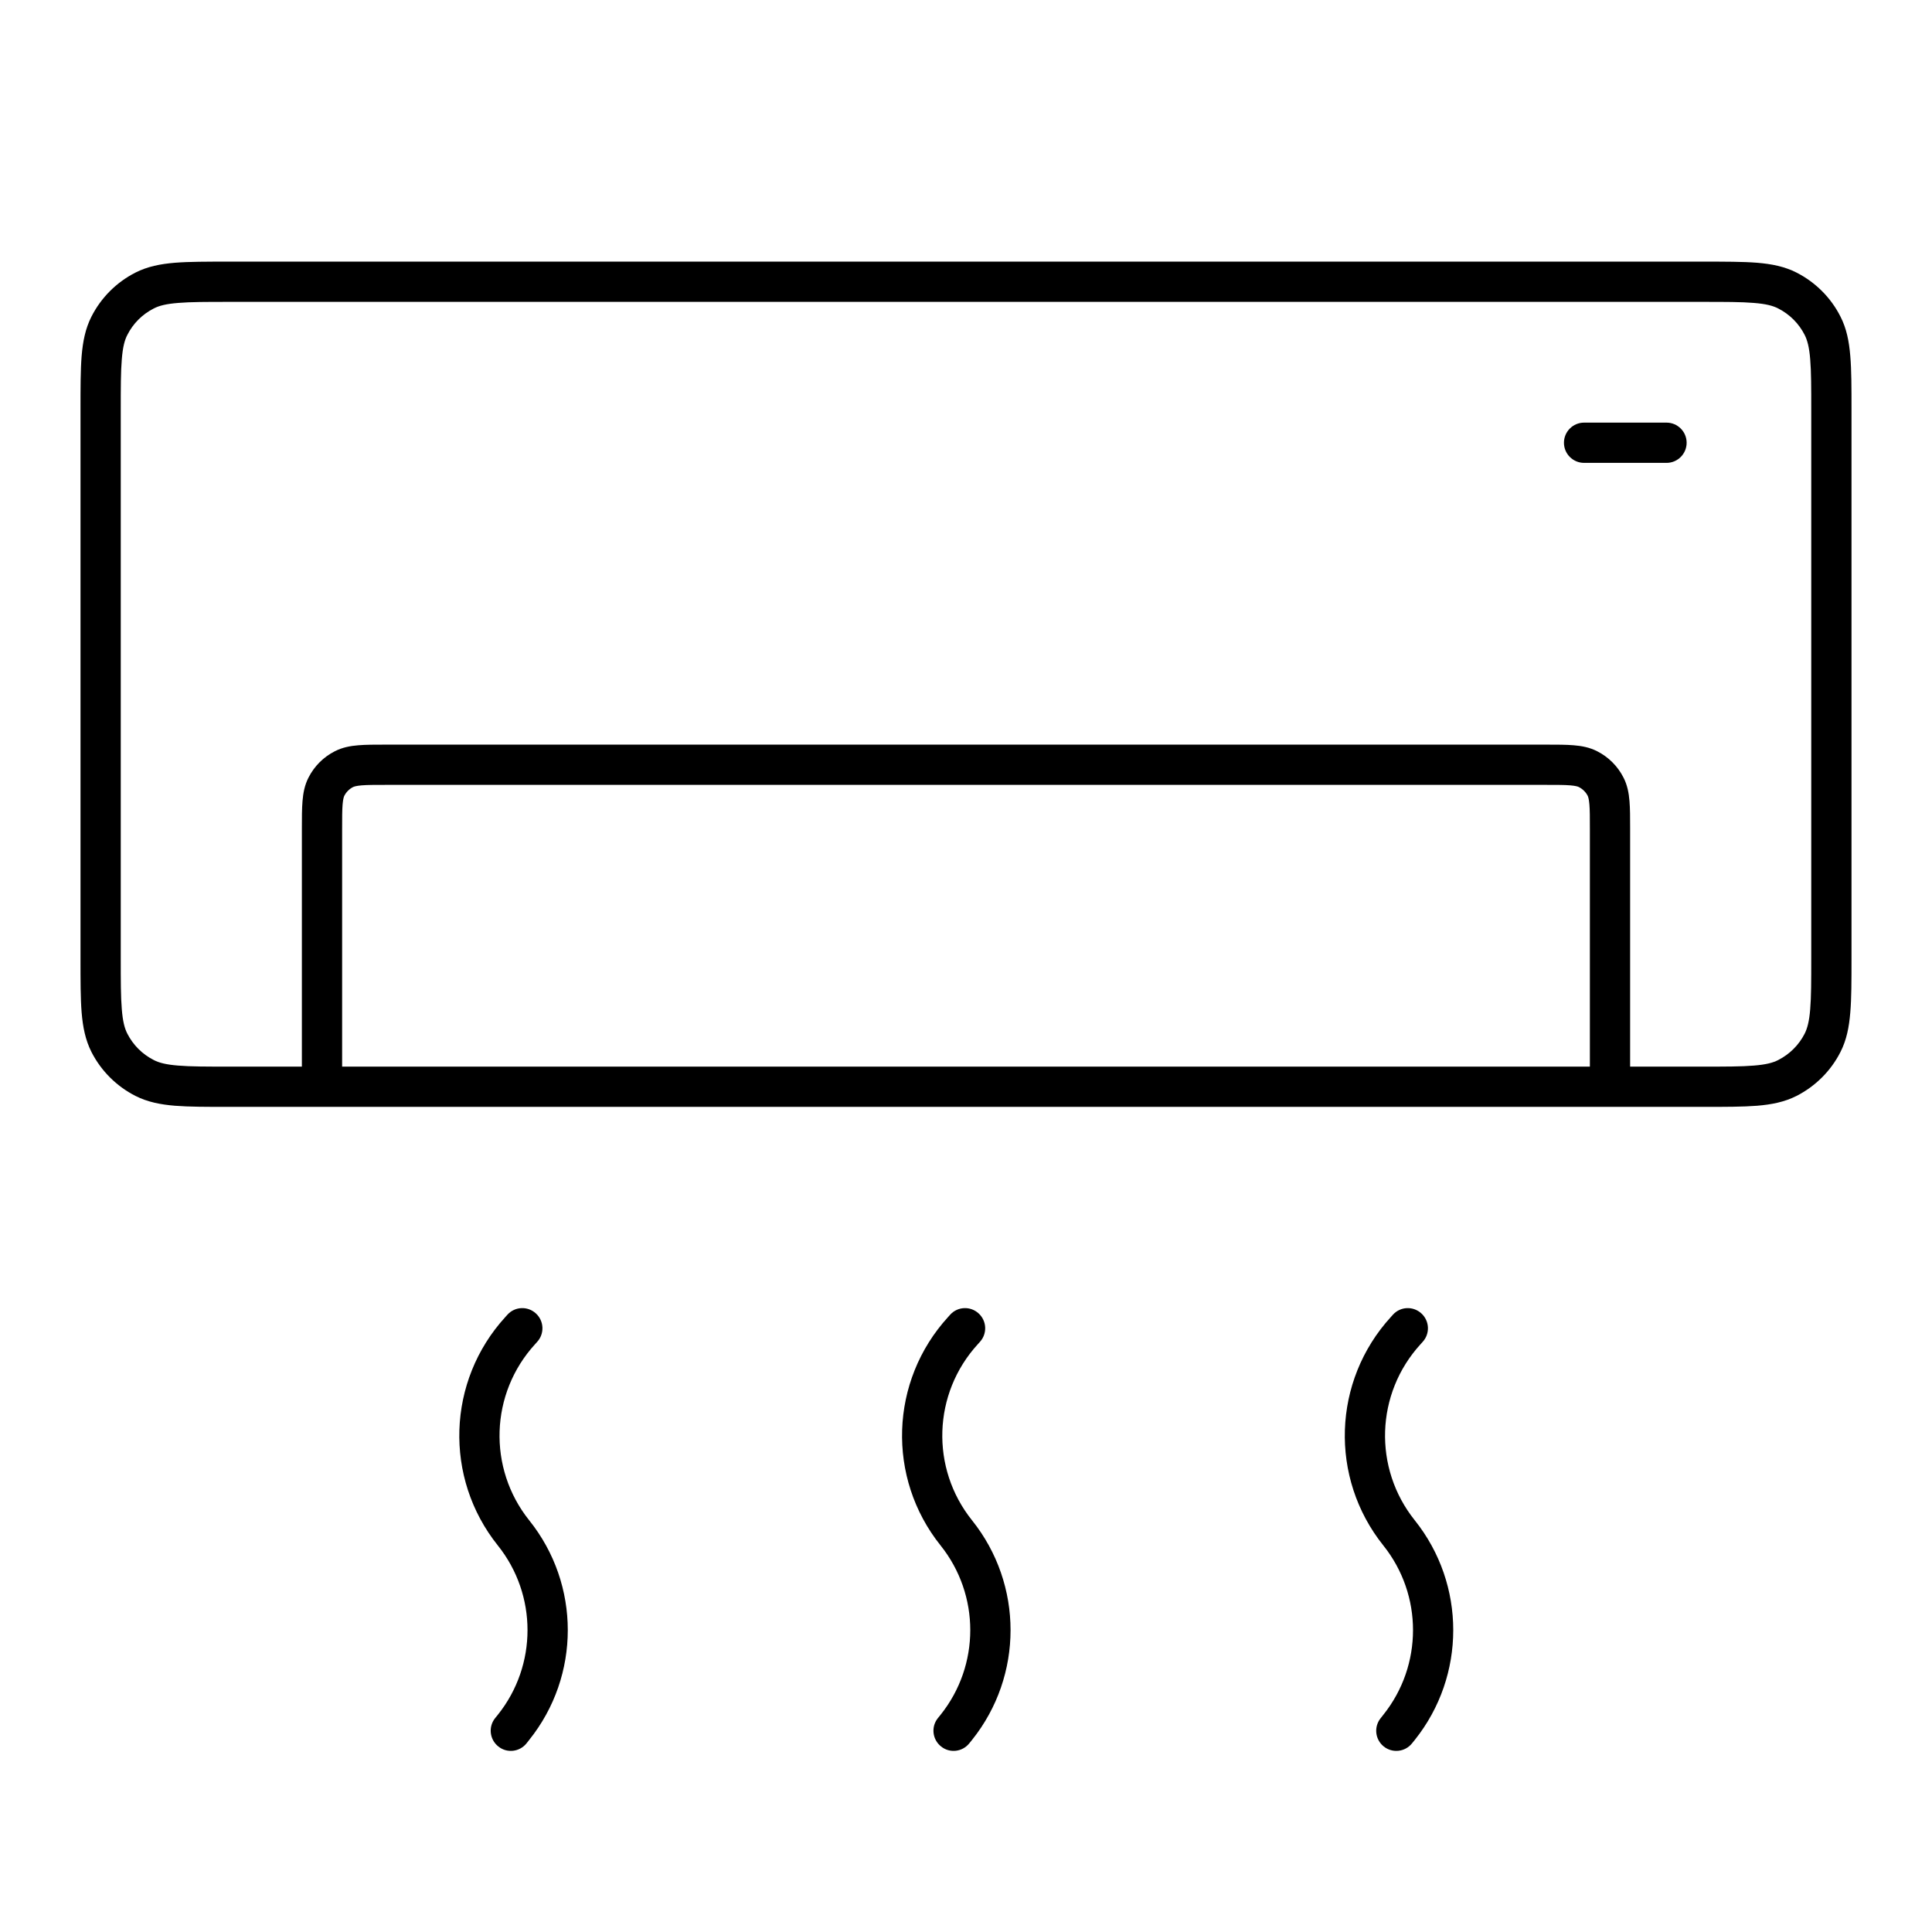 <svg width="24" height="24" viewBox="0 0 24 24" fill="none" xmlns="http://www.w3.org/2000/svg">
<path d="M19.678 5.25C19.54 5.25 19.428 5.362 19.428 5.5C19.428 5.638 19.54 5.75 19.678 5.75L20.702 5.75C20.84 5.75 20.952 5.638 20.952 5.5C20.952 5.362 20.84 5.25 20.702 5.25L19.678 5.25Z" fill="black"/>
<path fill-rule="evenodd" clip-rule="evenodd" d="M2.839 3.25H21.16C21.431 3.25 21.65 3.25 21.827 3.264C22.009 3.279 22.169 3.311 22.317 3.386C22.552 3.506 22.744 3.697 22.863 3.933C22.939 4.081 22.97 4.241 22.985 4.423C23 4.6 23 4.818 23 5.089V11.911C23 12.182 23 12.4 22.985 12.577C22.97 12.759 22.939 12.919 22.863 13.068C22.744 13.303 22.552 13.494 22.317 13.614C22.169 13.689 22.009 13.721 21.827 13.736C21.65 13.75 21.431 13.75 21.16 13.75H2.839C2.568 13.75 2.35 13.75 2.173 13.736C1.991 13.721 1.831 13.689 1.683 13.614C1.447 13.494 1.256 13.303 1.136 13.068C1.061 12.919 1.029 12.759 1.014 12.577C1 12.4 1 12.182 1 11.911V5.089C1 4.818 1 4.6 1.014 4.423C1.029 4.241 1.061 4.081 1.136 3.933C1.256 3.697 1.447 3.506 1.683 3.386C1.831 3.311 1.991 3.279 2.173 3.264C2.35 3.25 2.568 3.25 2.839 3.25ZM21.15 13.25H20.25V10.29C20.25 10.159 20.25 10.045 20.242 9.951C20.234 9.852 20.216 9.754 20.168 9.66C20.096 9.518 19.982 9.404 19.84 9.332C19.746 9.284 19.648 9.266 19.549 9.258C19.455 9.25 19.341 9.25 19.21 9.25H4.79C4.659 9.25 4.545 9.25 4.451 9.258C4.352 9.266 4.254 9.284 4.16 9.332C4.018 9.404 3.904 9.518 3.832 9.66C3.784 9.754 3.766 9.852 3.758 9.951C3.75 10.045 3.75 10.159 3.75 10.29L3.75 13.25H2.85C2.566 13.25 2.368 13.25 2.214 13.237C2.062 13.225 1.975 13.202 1.91 13.168C1.768 13.096 1.654 12.982 1.582 12.841C1.548 12.775 1.525 12.688 1.513 12.536C1.5 12.382 1.5 12.184 1.5 11.9V5.1C1.5 4.816 1.5 4.618 1.513 4.464C1.525 4.312 1.548 4.225 1.582 4.16C1.654 4.018 1.768 3.904 1.91 3.832C1.975 3.798 2.062 3.775 2.214 3.763C2.368 3.75 2.566 3.75 2.85 3.75H21.15C21.434 3.75 21.632 3.75 21.786 3.763C21.938 3.775 22.024 3.798 22.09 3.832C22.231 3.904 22.346 4.018 22.418 4.16C22.451 4.225 22.475 4.312 22.487 4.464C22.5 4.618 22.5 4.816 22.5 5.1V11.9C22.5 12.184 22.5 12.382 22.487 12.536C22.475 12.688 22.451 12.775 22.418 12.841C22.346 12.982 22.231 13.096 22.09 13.168C22.024 13.202 21.938 13.225 21.786 13.237C21.632 13.25 21.434 13.25 21.15 13.25ZM19.75 13.25H4.25V10.3C4.25 10.156 4.25 10.063 4.256 9.992C4.262 9.924 4.271 9.899 4.277 9.886C4.301 9.839 4.339 9.801 4.386 9.777C4.399 9.771 4.424 9.762 4.492 9.756C4.563 9.75 4.656 9.75 4.8 9.75H19.2C19.344 9.75 19.437 9.75 19.508 9.756C19.576 9.762 19.601 9.771 19.613 9.777C19.66 9.801 19.699 9.839 19.723 9.886C19.729 9.899 19.738 9.924 19.744 9.992C19.75 10.063 19.75 10.156 19.75 10.3V13.25Z" fill="black"/>
<path d="M6.184 19.198C5.512 18.358 5.552 17.154 6.278 16.36L6.304 16.331C6.397 16.229 6.555 16.222 6.657 16.316C6.759 16.409 6.766 16.567 6.673 16.669L6.647 16.698C6.087 17.31 6.056 18.238 6.574 18.886C7.213 19.683 7.213 20.817 6.574 21.614L6.541 21.656C6.455 21.764 6.297 21.782 6.19 21.695C6.082 21.609 6.064 21.452 6.15 21.344L6.184 21.302C6.676 20.687 6.676 19.813 6.184 19.198Z" fill="black"/>
<path d="M11.778 16.36C11.052 17.154 11.012 18.358 11.684 19.198C12.176 19.813 12.176 20.687 11.684 21.302L11.65 21.344C11.564 21.452 11.582 21.609 11.69 21.695C11.797 21.782 11.955 21.764 12.041 21.656L12.075 21.614C12.713 20.817 12.713 19.683 12.075 18.886C11.556 18.238 11.587 17.31 12.147 16.698L12.173 16.669C12.266 16.567 12.259 16.409 12.157 16.316C12.055 16.222 11.897 16.229 11.804 16.331L11.778 16.36Z" fill="black"/>
<path d="M17.184 19.198C16.512 18.358 16.552 17.154 17.278 16.36L17.304 16.331C17.397 16.229 17.555 16.222 17.657 16.316C17.759 16.409 17.766 16.567 17.673 16.669L17.647 16.698C17.087 17.31 17.056 18.238 17.575 18.886C18.212 19.683 18.212 20.817 17.575 21.614L17.541 21.656C17.455 21.764 17.297 21.782 17.189 21.695C17.082 21.609 17.064 21.452 17.151 21.344L17.184 21.302C17.676 20.687 17.676 19.813 17.184 19.198Z" fill="black"/>
</svg>
